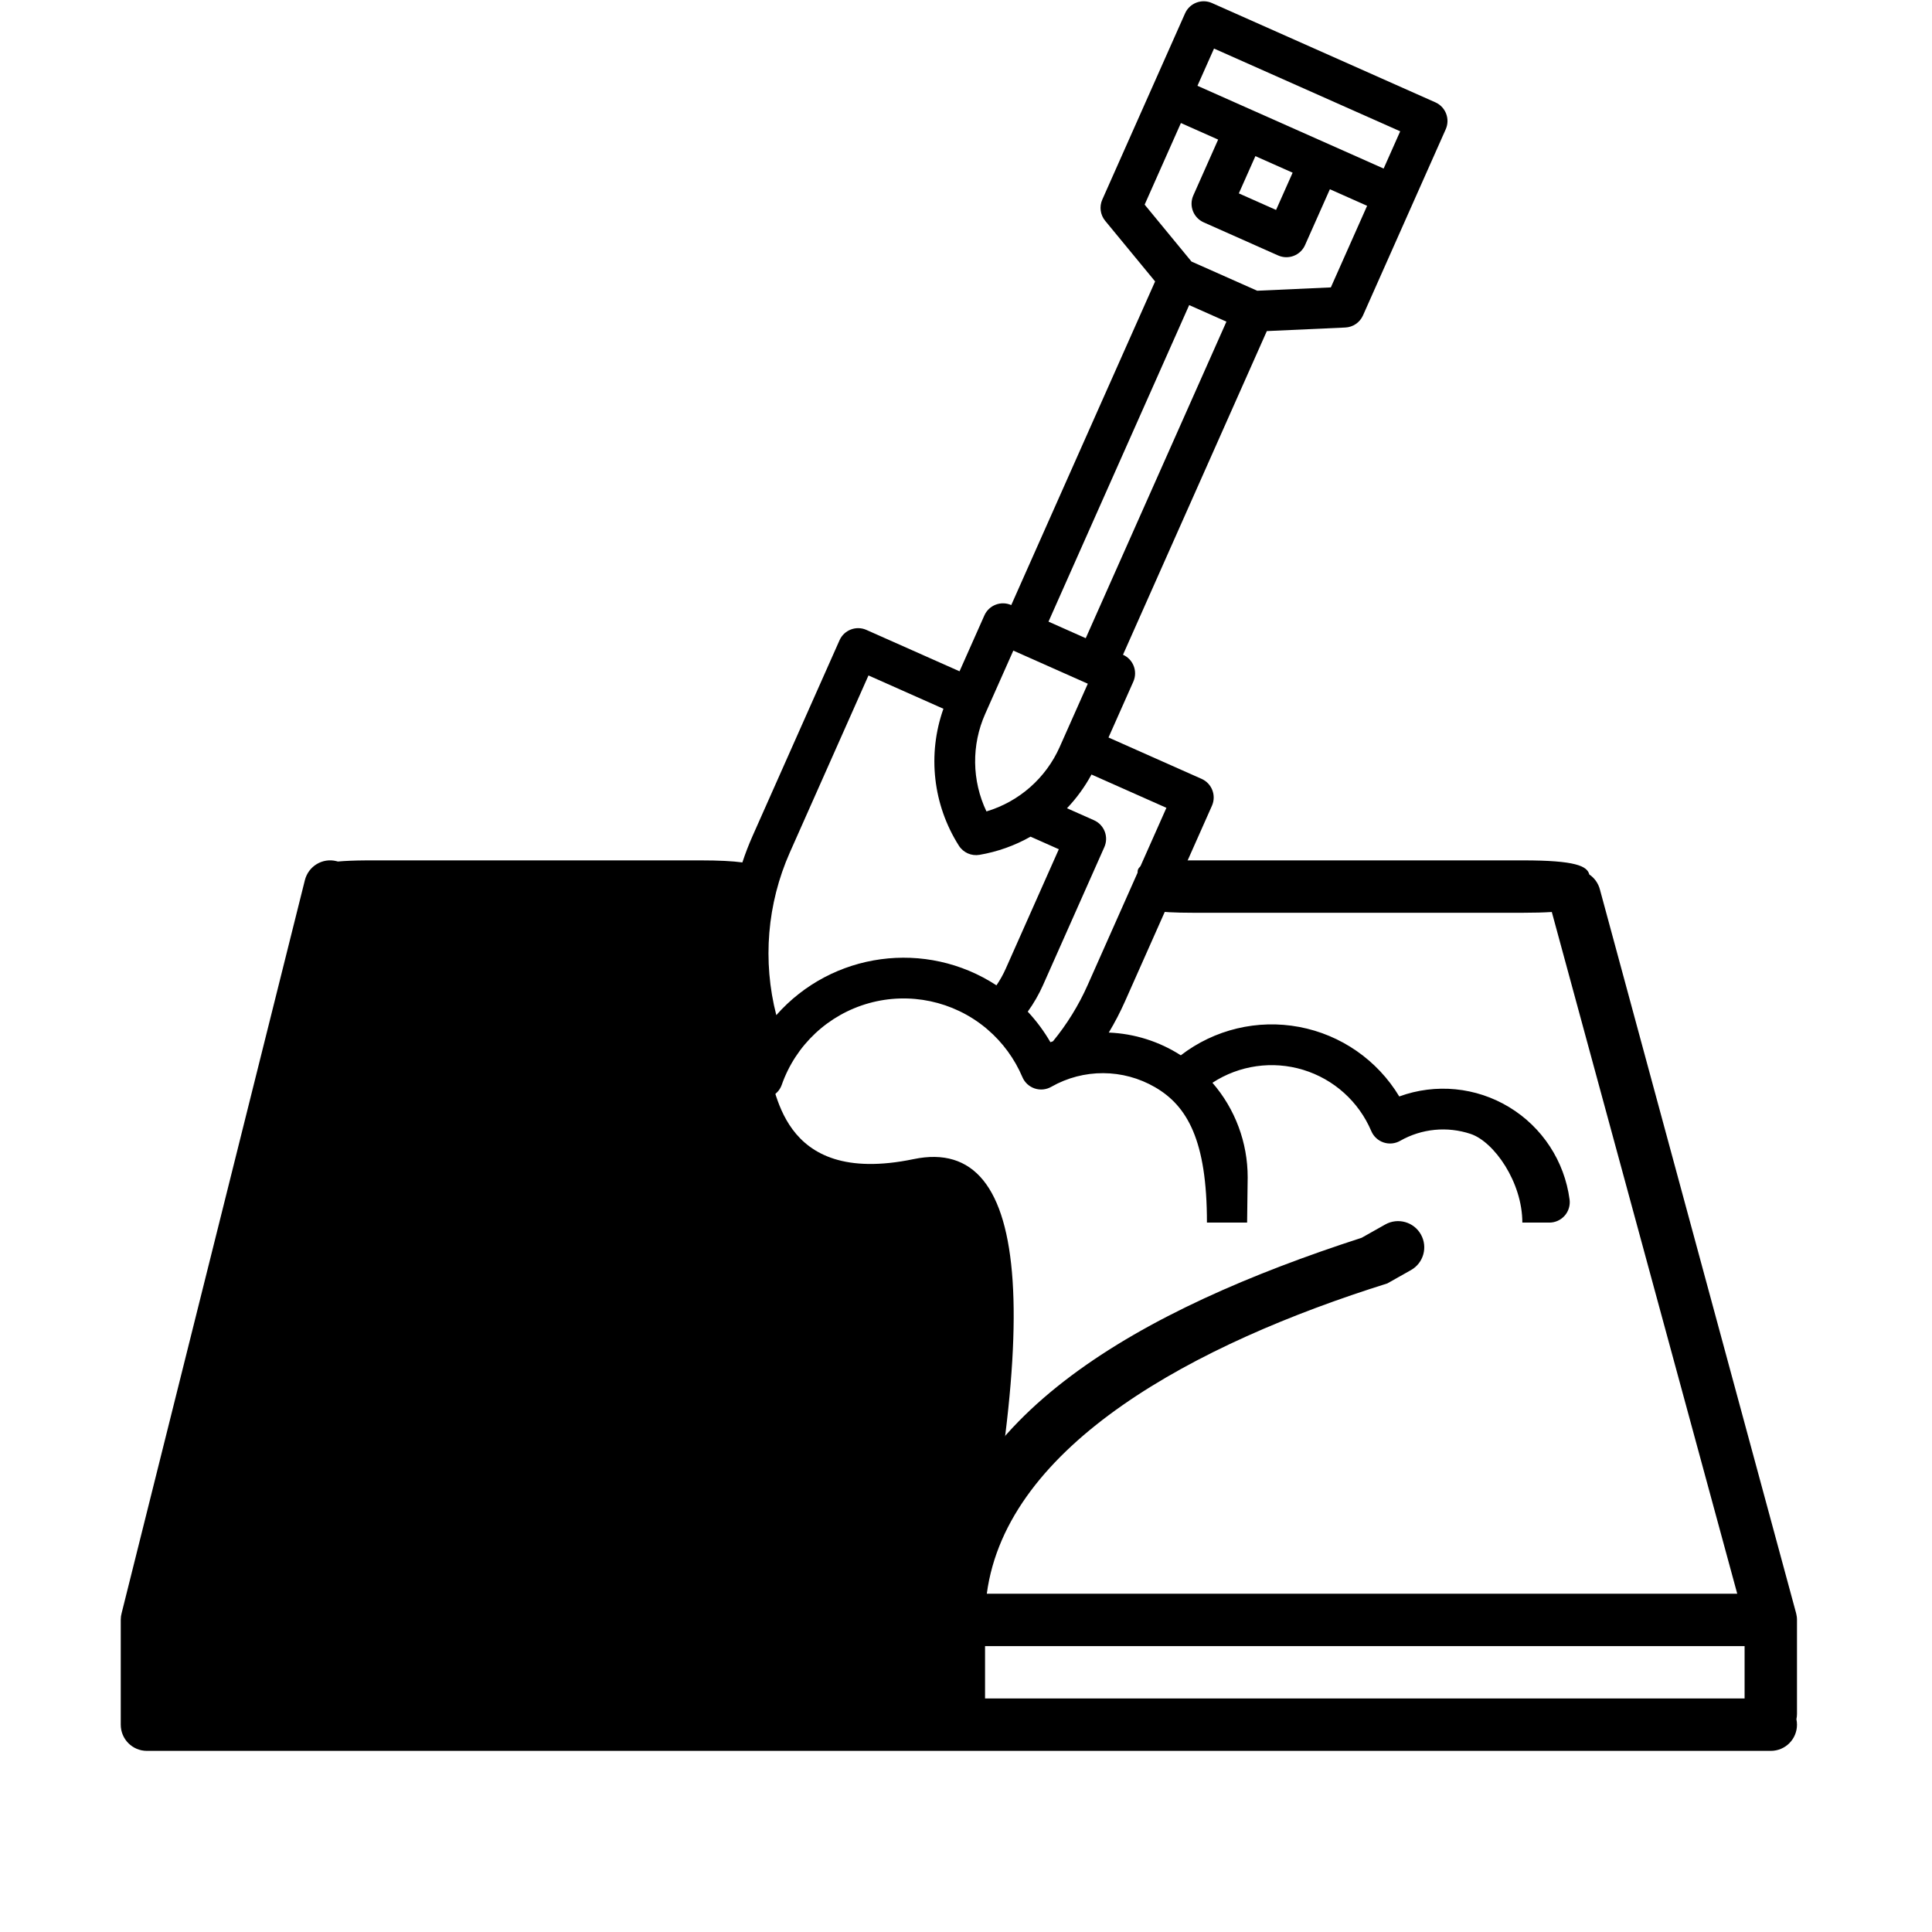 <svg xmlns="http://www.w3.org/2000/svg" width="128" height="128" viewBox="0 0 128 128">
  <g>
    <path class="fill-primary" d="M23,58.737 L50.784,58.737 C49.294,64.033 49.294,67.977 50.784,70.568 C51.46,71.744 51.46,78.677 60.532,76.794 C68.451,75.149 69.274,87.552 63,114 L9.735,114 L9.735,106.53 L23,58.737 Z"/>
    <path class="fill-gray" fill-rule="nonzero" d="M22.302,57.055 L22.383,57.078 C22.858,57.034 23.473,57.008 24.265,57.003 L46.395,57.002 C51.383,57.002 50.784,57.78 50.784,58.737 C50.784,59.696 51.383,60.473 46.395,60.473 L24.536,60.473 C24.043,60.473 23.614,60.465 23.241,60.45 L14.166,96.756 C21.31,92.812 28.215,90.776 34.412,88.95 C48.846,84.695 57.125,83.172 59.756,80.344 C60.542,79.5 61.082,78.988 61.986,79.321 C62.885,79.654 63.534,80.669 63.01,81.551 C60.072,86.489 50.152,87.928 35.394,92.276 C28.209,94.395 20.785,96.583 12.985,101.475 L11.958,105.589 L61.874,105.588 C62.996,93.779 75.567,86.747 90.211,82.007 L91.773,81.127 C92.604,80.657 93.666,80.947 94.136,81.783 C94.608,82.617 94.315,83.677 93.48,84.147 L91.912,85.031 C79.184,89.02 66.698,95.71 65.378,105.588 L115.097,105.589 L102.811,60.422 C102.291,60.455 101.666,60.473 100.913,60.473 L79.054,60.473 C74.061,60.473 75.592,59.696 75.592,58.737 C75.592,57.798 74.117,57.031 78.783,57.003 L100.913,57.002 C104.397,57.002 105.155,57.381 105.296,57.936 C105.636,58.167 105.896,58.521 106.004,58.953 L118.992,106.859 C119.01,106.923 119.024,106.988 119.034,107.054 L119.003,106.904 C119.021,106.975 119.034,107.047 119.043,107.118 C119.047,107.15 119.049,107.182 119.051,107.214 C119.053,107.239 119.054,107.264 119.055,107.289 C119.055,107.3 119.055,107.312 119.055,107.324 L119.055,113.543 C119.055,113.667 119.042,113.787 119.017,113.904 C119.042,114.02 119.055,114.141 119.055,114.265 C119.055,115.225 118.28,116 117.32,116 L9.735,116 L9.735,116 C8.775,116 8,115.225 8,114.265 L8,107.324 L8,107.289 C8.001,107.264 8.002,107.239 8.003,107.215 L8,107.324 C8,107.254 8.004,107.185 8.012,107.118 C8.015,107.097 8.018,107.075 8.021,107.054 C8.03,106.994 8.043,106.935 8.058,106.876 L20.198,58.317 C20.43,57.388 21.368,56.815 22.302,57.055 Z M61.792,109.059 L11.47,109.059 L11.47,112.529 L61.792,112.529 L61.792,109.059 Z M115.584,109.059 L65.262,109.059 L65.262,112.529 L115.584,112.529 L115.584,109.059 Z"/>
    <path class="fill-gray" fill-rule="nonzero" d="M1.35,81 L79.65,81 C80.039,81 80.408,80.833 80.665,80.541 C80.921,80.249 81.039,79.86 80.989,79.475 C80.653,76.932 79.181,74.679 76.987,73.351 C74.793,72.022 72.114,71.762 69.705,72.643 C68.254,70.234 65.843,68.559 63.079,68.038 C60.315,67.518 57.46,68.201 55.232,69.917 C53.804,68.999 52.157,68.479 50.46,68.41 C50.858,67.747 51.215,67.06 51.529,66.354 L57.294,53.384 C57.597,52.703 57.29,51.905 56.609,51.602 L50.441,48.861 L52.086,45.16 C52.388,44.479 52.082,43.681 51.401,43.379 L60.931,21.935 L66.128,21.699 C66.639,21.676 67.093,21.366 67.301,20.899 L72.784,8.563 C73.086,7.882 72.779,7.084 72.098,6.781 L57.295,0.201 C56.613,-0.102 55.815,0.205 55.513,0.886 L50.03,13.223 C49.822,13.69 49.896,14.234 50.221,14.629 L53.529,18.645 L43.998,40.088 C43.317,39.786 42.519,40.093 42.217,40.774 L40.572,44.475 L34.403,41.734 C33.722,41.431 32.924,41.738 32.621,42.419 L26.858,55.389 C24.799,60.041 24.671,65.32 26.505,70.066 C25.696,70.112 24.899,70.281 24.142,70.568 C21.96,68.447 18.778,67.718 15.89,68.68 C13.137,66.118 9.126,65.433 5.678,66.934 C2.23,68.436 0,71.839 0,75.6 L0,79.65 C0,80.008 0.142,80.351 0.395,80.605 C0.649,80.858 0.992,81 1.35,81 Z M14.853,81 C15.503,77.026 18.785,75.658 20.753,76.221 C21.367,76.395 22.019,76.117 22.318,75.553 C23.224,73.828 25.013,72.748 26.962,72.75 C27.097,72.75 27.243,72.757 27.407,72.77 C28.019,72.821 28.59,72.452 28.793,71.872 C29.719,69.233 31.876,67.214 34.57,66.463 C37.263,65.713 40.154,66.326 42.31,68.106 C42.351,68.145 42.39,68.179 42.432,68.21 C43.432,69.068 44.221,70.147 44.736,71.361 C44.886,71.716 45.182,71.989 45.547,72.112 C45.912,72.235 46.313,72.197 46.648,72.005 C48.783,70.788 51.405,70.799 53.53,72.034 C55.656,73.269 56.968,75.553 56.962,81 L14.853,81 Z M68.664,75.69 C69.029,75.813 69.43,75.774 69.765,75.582 C71.186,74.773 72.884,74.607 74.435,75.126 C75.986,75.644 77.859,78.317 77.859,81 L59.624,81 C59.628,80.906 59.662,78.107 59.662,78 C59.663,75.699 58.834,73.474 57.327,71.736 C59.105,70.575 61.306,70.261 63.338,70.879 C65.369,71.497 67.022,72.984 67.852,74.939 C68.003,75.293 68.298,75.567 68.664,75.69 Z M49.062,65.258 C48.467,66.599 47.693,67.853 46.763,68.987 C46.706,69.008 46.649,69.027 46.593,69.049 C46.17,68.319 45.666,67.64 45.091,67.024 C45.488,66.475 45.827,65.886 46.102,65.268 L50.165,56.125 C50.468,55.443 50.161,54.646 49.48,54.343 L47.691,53.548 C48.329,52.878 48.874,52.127 49.314,51.314 L54.278,53.52 L49.062,65.258 Z M60.173,10.344 L61.407,10.893 L62.64,11.441 L61.543,13.909 L59.076,12.812 L60.173,10.344 Z M57.432,3.217 L69.767,8.699 L68.67,11.167 L64.97,9.522 L64.97,9.522 L60.035,7.328 L60.034,7.328 L56.334,5.684 L57.432,3.217 Z M55.238,8.151 L57.705,9.248 L56.06,12.949 C55.915,13.276 55.905,13.648 56.034,13.982 C56.163,14.316 56.419,14.585 56.746,14.731 L61.68,16.925 C62.362,17.227 63.16,16.92 63.462,16.239 L65.108,12.538 L67.575,13.635 L65.172,19.041 L60.293,19.262 L58.116,18.295 L55.939,17.328 L52.836,13.557 L55.238,8.151 Z M55.786,20.213 L58.254,21.31 L48.933,42.282 L46.466,41.185 L55.786,20.213 Z M44.135,43.104 L49.07,45.298 L47.425,48.999 L47.425,48.999 L47.209,49.485 C46.293,51.55 44.52,53.112 42.355,53.759 C41.384,51.718 41.354,49.355 42.274,47.292 L42.483,46.821 C42.486,46.816 42.489,46.811 42.491,46.806 C42.494,46.801 42.495,46.795 42.497,46.789 L44.135,43.104 Z M29.325,56.486 L34.539,44.75 L39.504,46.957 C38.433,49.977 38.81,53.321 40.527,56.027 C40.818,56.488 41.358,56.728 41.896,56.635 C43.084,56.432 44.228,56.025 45.277,55.431 L47.15,56.264 L43.635,64.174 C43.463,64.561 43.257,64.931 43.018,65.281 C38.34,62.227 32.13,63.068 28.432,67.256 C27.51,63.667 27.825,59.873 29.325,56.486 L29.325,56.486 Z M2.7,75.6 C2.7,72.786 4.446,70.267 7.081,69.279 C9.715,68.291 12.687,69.04 14.538,71.16 C14.937,71.618 15.593,71.753 16.141,71.489 C16.264,71.43 16.373,71.381 16.475,71.341 C18.221,70.651 20.201,70.913 21.707,72.034 C21.243,72.443 20.827,72.906 20.47,73.411 C17.276,72.989 12.204,75.6 11.974,81 L2.7,81 L2.7,75.6 Z" transform="translate(23)"/>
  </g>
</svg>
